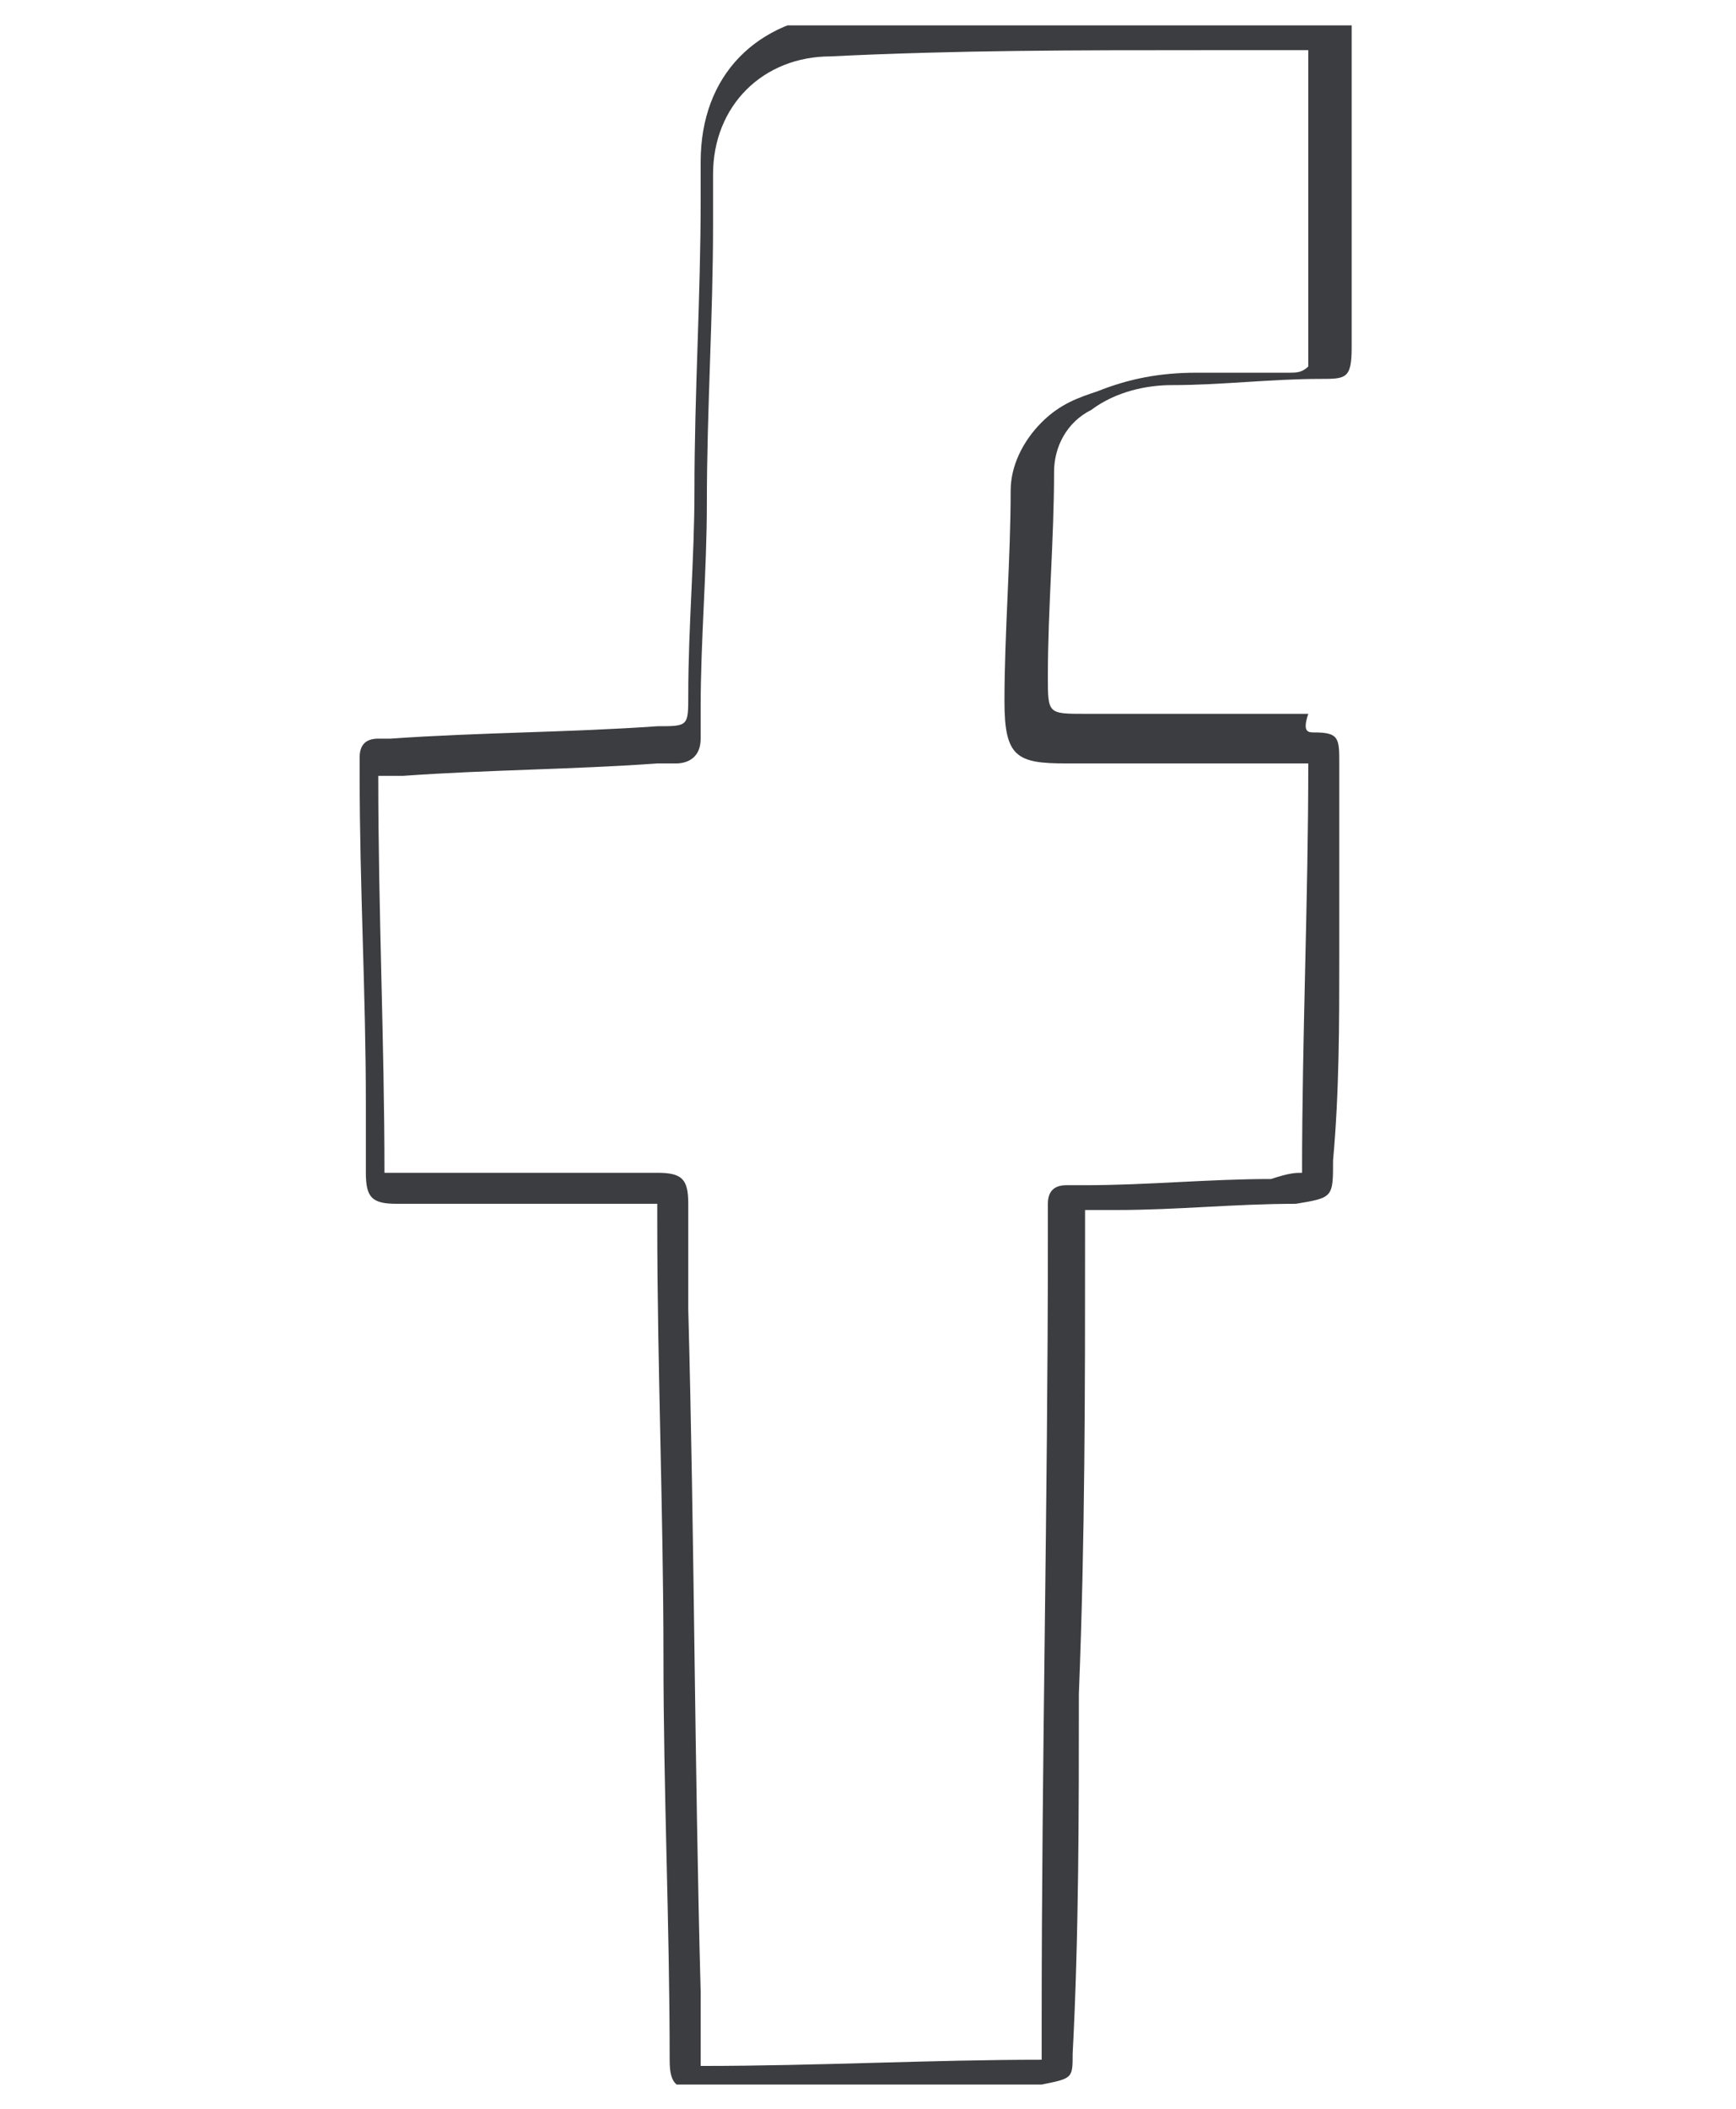 <svg width="28" height="34" viewBox="0 0 28 34" fill="none" xmlns="http://www.w3.org/2000/svg">
<g clip-path="url(#clip0)">
<path d="M21.201 11.809C21.601 11.809 21.601 11.909 21.601 12.309C21.601 13.309 21.601 14.409 21.601 15.409C21.601 16.509 21.601 17.609 21.501 18.709C21.501 19.309 21.501 19.309 20.901 19.409C19.901 19.409 19.001 19.509 18.001 19.509C17.801 19.509 17.701 19.509 17.501 19.509C17.501 19.709 17.501 19.809 17.501 19.909C17.501 22.409 17.501 24.809 17.401 27.309C17.401 29.209 17.401 31.209 17.301 33.109C17.301 33.509 17.301 33.509 16.801 33.609C15.301 33.609 13.801 33.709 12.301 33.709C12.001 33.709 11.701 33.709 11.401 33.709C10.901 33.709 10.801 33.609 10.801 33.209C10.801 31.009 10.701 28.909 10.701 26.709C10.701 24.409 10.601 22.009 10.601 19.709C10.601 19.609 10.601 19.509 10.601 19.409C10.401 19.409 10.301 19.409 10.201 19.409C8.901 19.409 7.701 19.409 6.401 19.409C6.001 19.409 5.901 19.309 5.901 18.909C5.901 18.509 5.901 18.209 5.901 17.809C5.901 16.009 5.801 14.309 5.801 12.509C5.801 12.409 5.801 12.309 5.801 12.209C5.801 12.009 5.901 11.909 6.101 11.909C6.201 11.909 6.201 11.909 6.301 11.909C7.701 11.809 9.201 11.809 10.601 11.709C11.101 11.709 11.101 11.709 11.101 11.209C11.101 10.109 11.201 9.009 11.201 7.909C11.201 6.309 11.301 4.809 11.301 3.209C11.301 3.009 11.301 2.809 11.301 2.609C11.301 1.209 12.201 0.309 13.601 0.209C13.801 0.209 14.001 0.209 14.201 0.209C16.501 0.209 18.901 0.109 21.201 0.109C21.301 0.109 21.401 0.109 21.501 0.109C21.701 0.109 21.801 0.209 21.801 0.409C21.801 0.509 21.801 0.609 21.801 0.709C21.801 2.309 21.801 4.009 21.801 5.609C21.801 6.109 21.701 6.109 21.301 6.109C20.501 6.109 19.701 6.209 18.901 6.209C18.501 6.209 18.001 6.309 17.601 6.609C17.201 6.809 17.001 7.209 17.001 7.609C17.001 8.709 16.901 9.809 16.901 10.909C16.901 11.509 16.901 11.509 17.501 11.509C18.701 11.509 19.901 11.509 21.101 11.509C21.001 11.809 21.101 11.809 21.201 11.809ZM21.001 18.909C21.001 16.709 21.101 14.509 21.101 12.309C20.901 12.309 20.801 12.309 20.601 12.309C19.501 12.309 18.301 12.309 17.201 12.309C16.401 12.309 16.201 12.209 16.201 11.309C16.201 10.209 16.301 9.009 16.301 7.909C16.301 7.509 16.501 7.109 16.801 6.809C17.101 6.509 17.401 6.409 17.701 6.309C18.201 6.109 18.701 6.009 19.301 6.009C19.801 6.009 20.301 6.009 20.801 6.009C20.901 6.009 21.001 6.009 21.101 5.909C21.101 4.209 21.101 2.509 21.101 0.809C20.901 0.809 20.801 0.809 20.701 0.809C20.301 0.809 19.801 0.809 19.401 0.809C17.401 0.809 15.401 0.809 13.401 0.909C12.301 0.909 11.501 1.709 11.501 2.809C11.501 3.109 11.501 3.309 11.501 3.609C11.501 5.109 11.401 6.609 11.401 8.109C11.401 9.209 11.301 10.309 11.301 11.409C11.301 11.609 11.301 11.709 11.301 11.909C11.301 12.209 11.101 12.309 10.901 12.309C10.801 12.309 10.701 12.309 10.601 12.309C9.201 12.409 7.901 12.409 6.501 12.509C6.401 12.509 6.301 12.509 6.101 12.509C6.101 14.709 6.201 16.809 6.201 18.909C6.301 18.909 6.401 18.909 6.401 18.909C6.801 18.909 7.301 18.909 7.701 18.909C8.701 18.909 9.601 18.909 10.601 18.909C11.001 18.909 11.101 19.009 11.101 19.409C11.101 20.009 11.101 20.509 11.101 21.109C11.201 24.809 11.201 28.409 11.301 32.109C11.301 32.509 11.301 32.809 11.301 33.309C13.201 33.309 15.001 33.209 16.801 33.209C16.801 33.009 16.801 32.809 16.801 32.609C16.801 28.409 16.901 24.209 16.901 20.009C16.901 19.809 16.901 19.609 16.901 19.409C16.901 19.209 17.001 19.109 17.201 19.109C17.301 19.109 17.401 19.109 17.501 19.109C18.501 19.109 19.501 19.009 20.501 19.009C20.801 18.909 20.901 18.909 21.001 18.909Z" fill="#3C3D40"/>
</g>
<defs>
<clipPath id="clip0">
<rect y="0.409" width="27.3" height="33.2" fill="white"/>
</clipPath>
</defs>
</svg>
